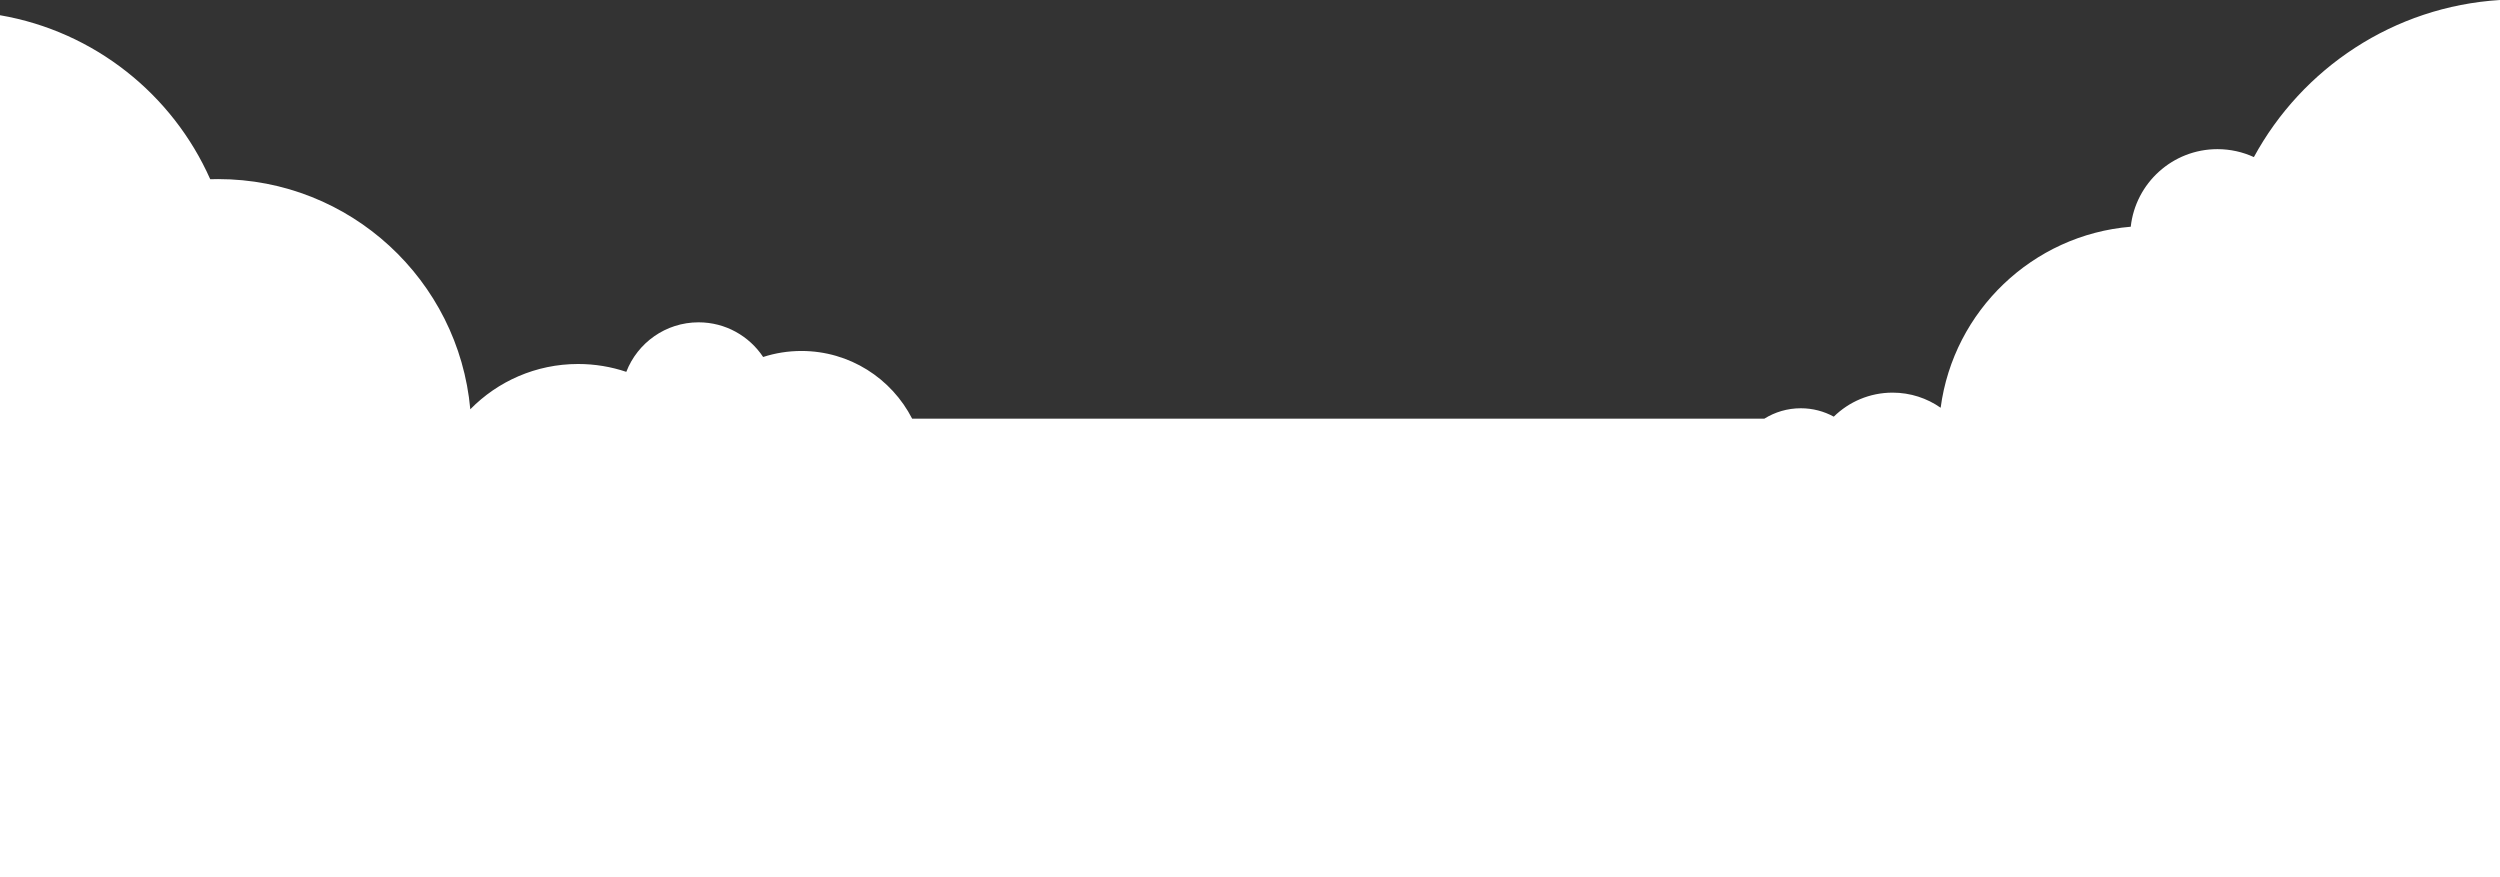 <?xml version="1.0" encoding="iso-8859-1"?>
<!-- Generator: Adobe Illustrator 16.0.0, SVG Export Plug-In . SVG Version: 6.00 Build 0)  -->
<!DOCTYPE svg PUBLIC "-//W3C//DTD SVG 1.1//EN" "http://www.w3.org/Graphics/SVG/1.1/DTD/svg11.dtd">
<svg version="1.1" id="Layer_1" xmlns="http://www.w3.org/2000/svg" xmlns:xlink="http://www.w3.org/1999/xlink" x="0px" y="0px"
	 width="1920px" height="673.544px" viewBox="0 0 1920 673.544" style="enable-background:new 0 0 1920 673.544;"
	 xml:space="preserve">
<rect x="0" y="0" width="1920" height="673.544" fill="#333333" stroke="none"/>
<path style="fill-rule:evenodd;clip-rule:evenodd;fill:#FFFFFF;" d="M0,673.544V439.398V11.69
	c72.393,12.437,132.527,60.737,161.456,125.956c2.008-0.061,4.021-0.102,6.044-0.102c101.446,0,184.733,77.671,193.684,176.787
	c21.052-21.464,50.376-34.786,82.816-34.786c12.937,0,25.375,2.123,36.994,6.032c8.612-22.251,30.215-38.033,55.506-38.033
	c20.703,0,38.933,10.576,49.591,26.618c9.264-2.996,19.147-4.617,29.409-4.617c37.076,0,69.216,21.127,85.04,52h654.468
	c8.124-5.064,17.713-8,27.992-8c9.182,0,17.818,2.337,25.348,6.446c11.635-11.408,27.57-18.446,45.152-18.446
	c13.731,0,26.459,4.292,36.918,11.606c9.878-74.386,70.539-132.722,145.994-139.029c3.694-33.509,32.095-59.576,66.588-59.576
	c9.988,0,19.464,2.189,27.979,6.108C1768.016,52.514,1838.266,5.053,1920,0v462.095v211.449H0z"/>
</svg>
